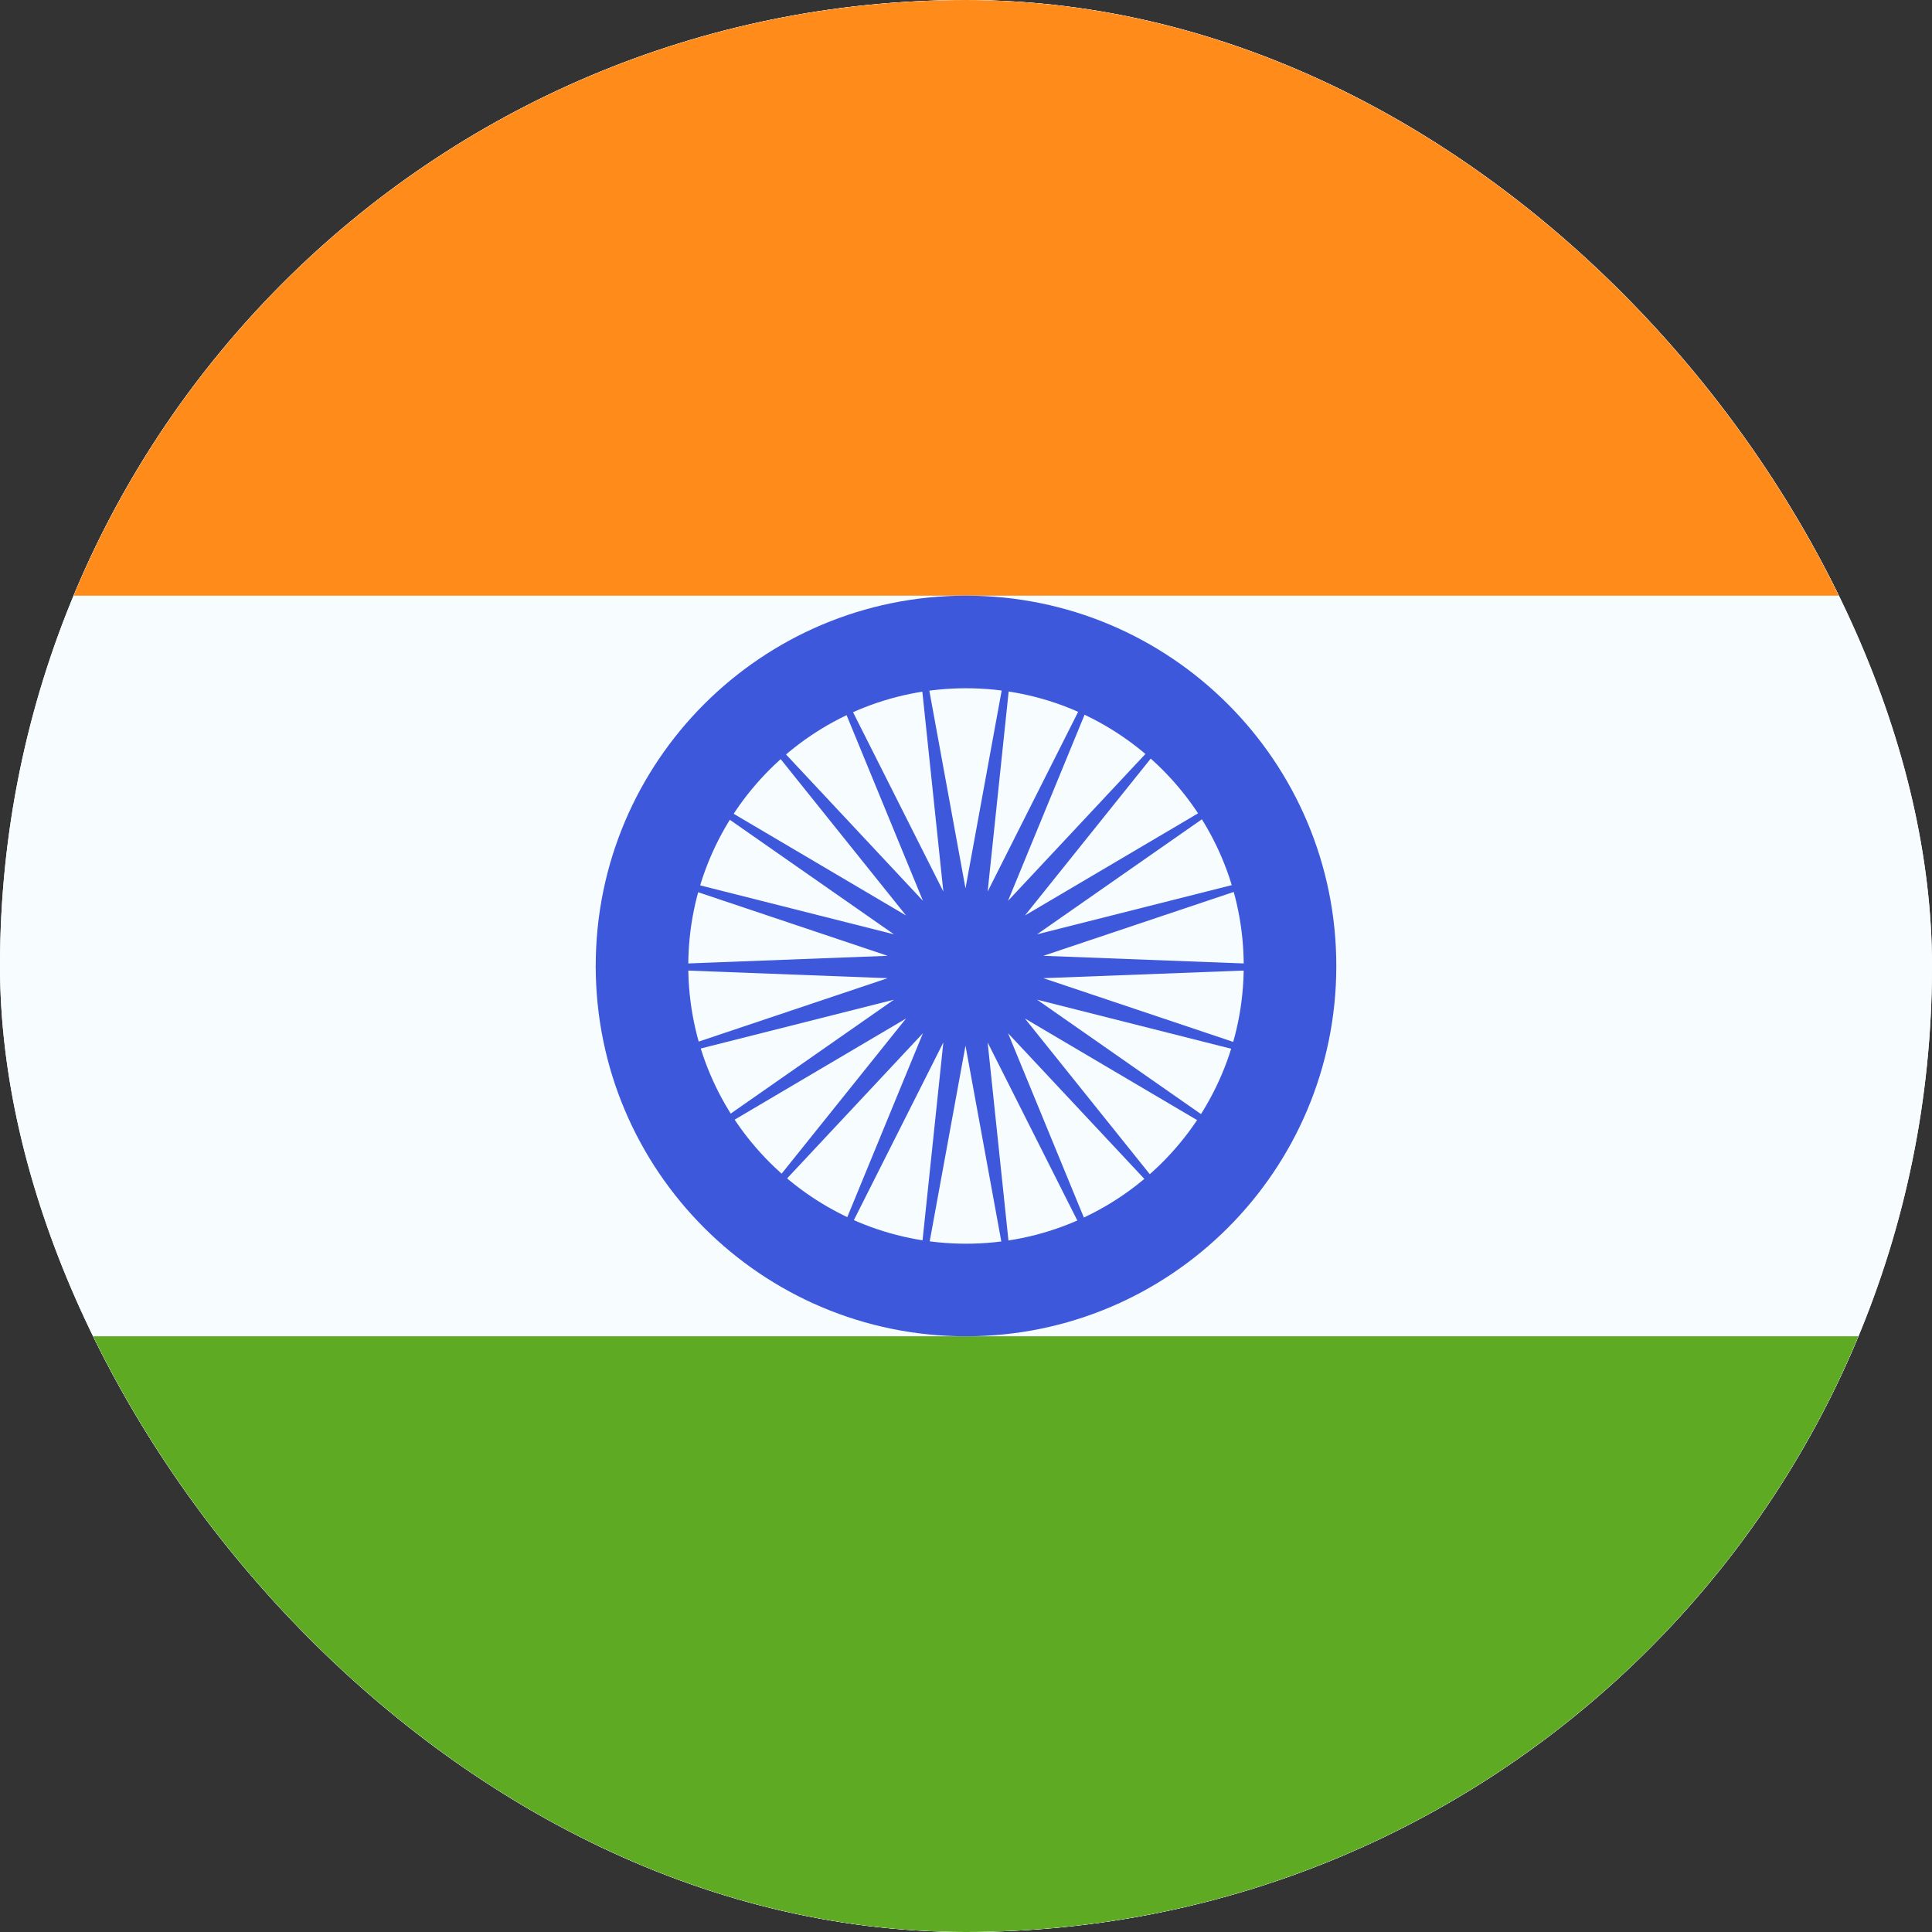 <svg width="88" height="88" viewBox="0 0 88 88" fill="none" xmlns="http://www.w3.org/2000/svg">
<rect x="0" y="0" width="88" height="88" fill="#333333" stroke="none"/>
<g clip-path="url(#clip0_52_14723)">
<rect width="88" height="88" rx="44" fill="white"/>
<path fill-rule="evenodd" clip-rule="evenodd" d="M-23.467 -6.601V94.599H111.467V-6.601H-23.467Z" fill="#F7FCFF"/>
<mask id="mask0_52_14723" style="mask-type:luminance" maskUnits="userSpaceOnUse" x="-24" y="-7" width="136" height="102">
<path fill-rule="evenodd" clip-rule="evenodd" d="M-23.467 -6.601V94.599H111.467V-6.601H-23.467Z" fill="white"/>
</mask>
<g mask="url(#mask0_52_14723)">
<path fill-rule="evenodd" clip-rule="evenodd" d="M-23.467 -6.601V27.132H111.467V-6.601H-23.467Z" fill="#FF8C1A"/>
<path fill-rule="evenodd" clip-rule="evenodd" d="M-23.467 60.866V94.599H111.467V60.866H-23.467Z" fill="#5EAA22"/>
<path d="M44 27.132C53.315 27.132 60.867 34.684 60.867 43.998C60.867 53.314 53.315 60.866 44 60.866C34.685 60.865 27.134 53.314 27.134 43.998C27.134 34.684 34.685 27.133 44 27.132ZM44.001 31.349C37.014 31.349 31.35 37.013 31.35 43.999C31.351 50.986 37.014 56.649 44.001 56.649C50.987 56.649 56.65 50.986 56.65 43.999C56.65 37.013 50.987 31.349 44.001 31.349Z" fill="#3D58DB"/>
<path fill-rule="evenodd" clip-rule="evenodd" d="M43.977 47.628L41.57 60.787L42.968 47.483L36.951 59.43L42.04 47.06L32.901 56.828L41.269 46.392L29.748 53.19L40.718 45.534L27.749 48.811L40.431 44.555L27.064 44.046L40.431 43.536L27.749 39.281L40.718 42.557L29.748 34.902L41.269 41.699L32.901 31.263L42.04 41.032L36.951 28.661L42.968 40.608L41.57 27.305L43.977 40.463L46.384 27.305L44.986 40.608L51.003 28.661L45.914 41.032L55.053 31.263L46.684 41.699L58.205 34.902L47.236 42.557L60.205 39.281L47.523 43.536L60.89 44.046L47.523 44.555L60.205 48.811L47.236 45.534L58.205 53.19L46.684 46.392L55.053 56.828L45.914 47.06L51.003 59.43L44.986 47.483L46.384 60.787L43.977 47.628Z" fill="#3D58DB"/>
</g>
</g>
<defs>
<clipPath id="clip0_52_14723">
<rect width="88" height="88" rx="44" fill="white"/>
</clipPath>
</defs>
</svg>
